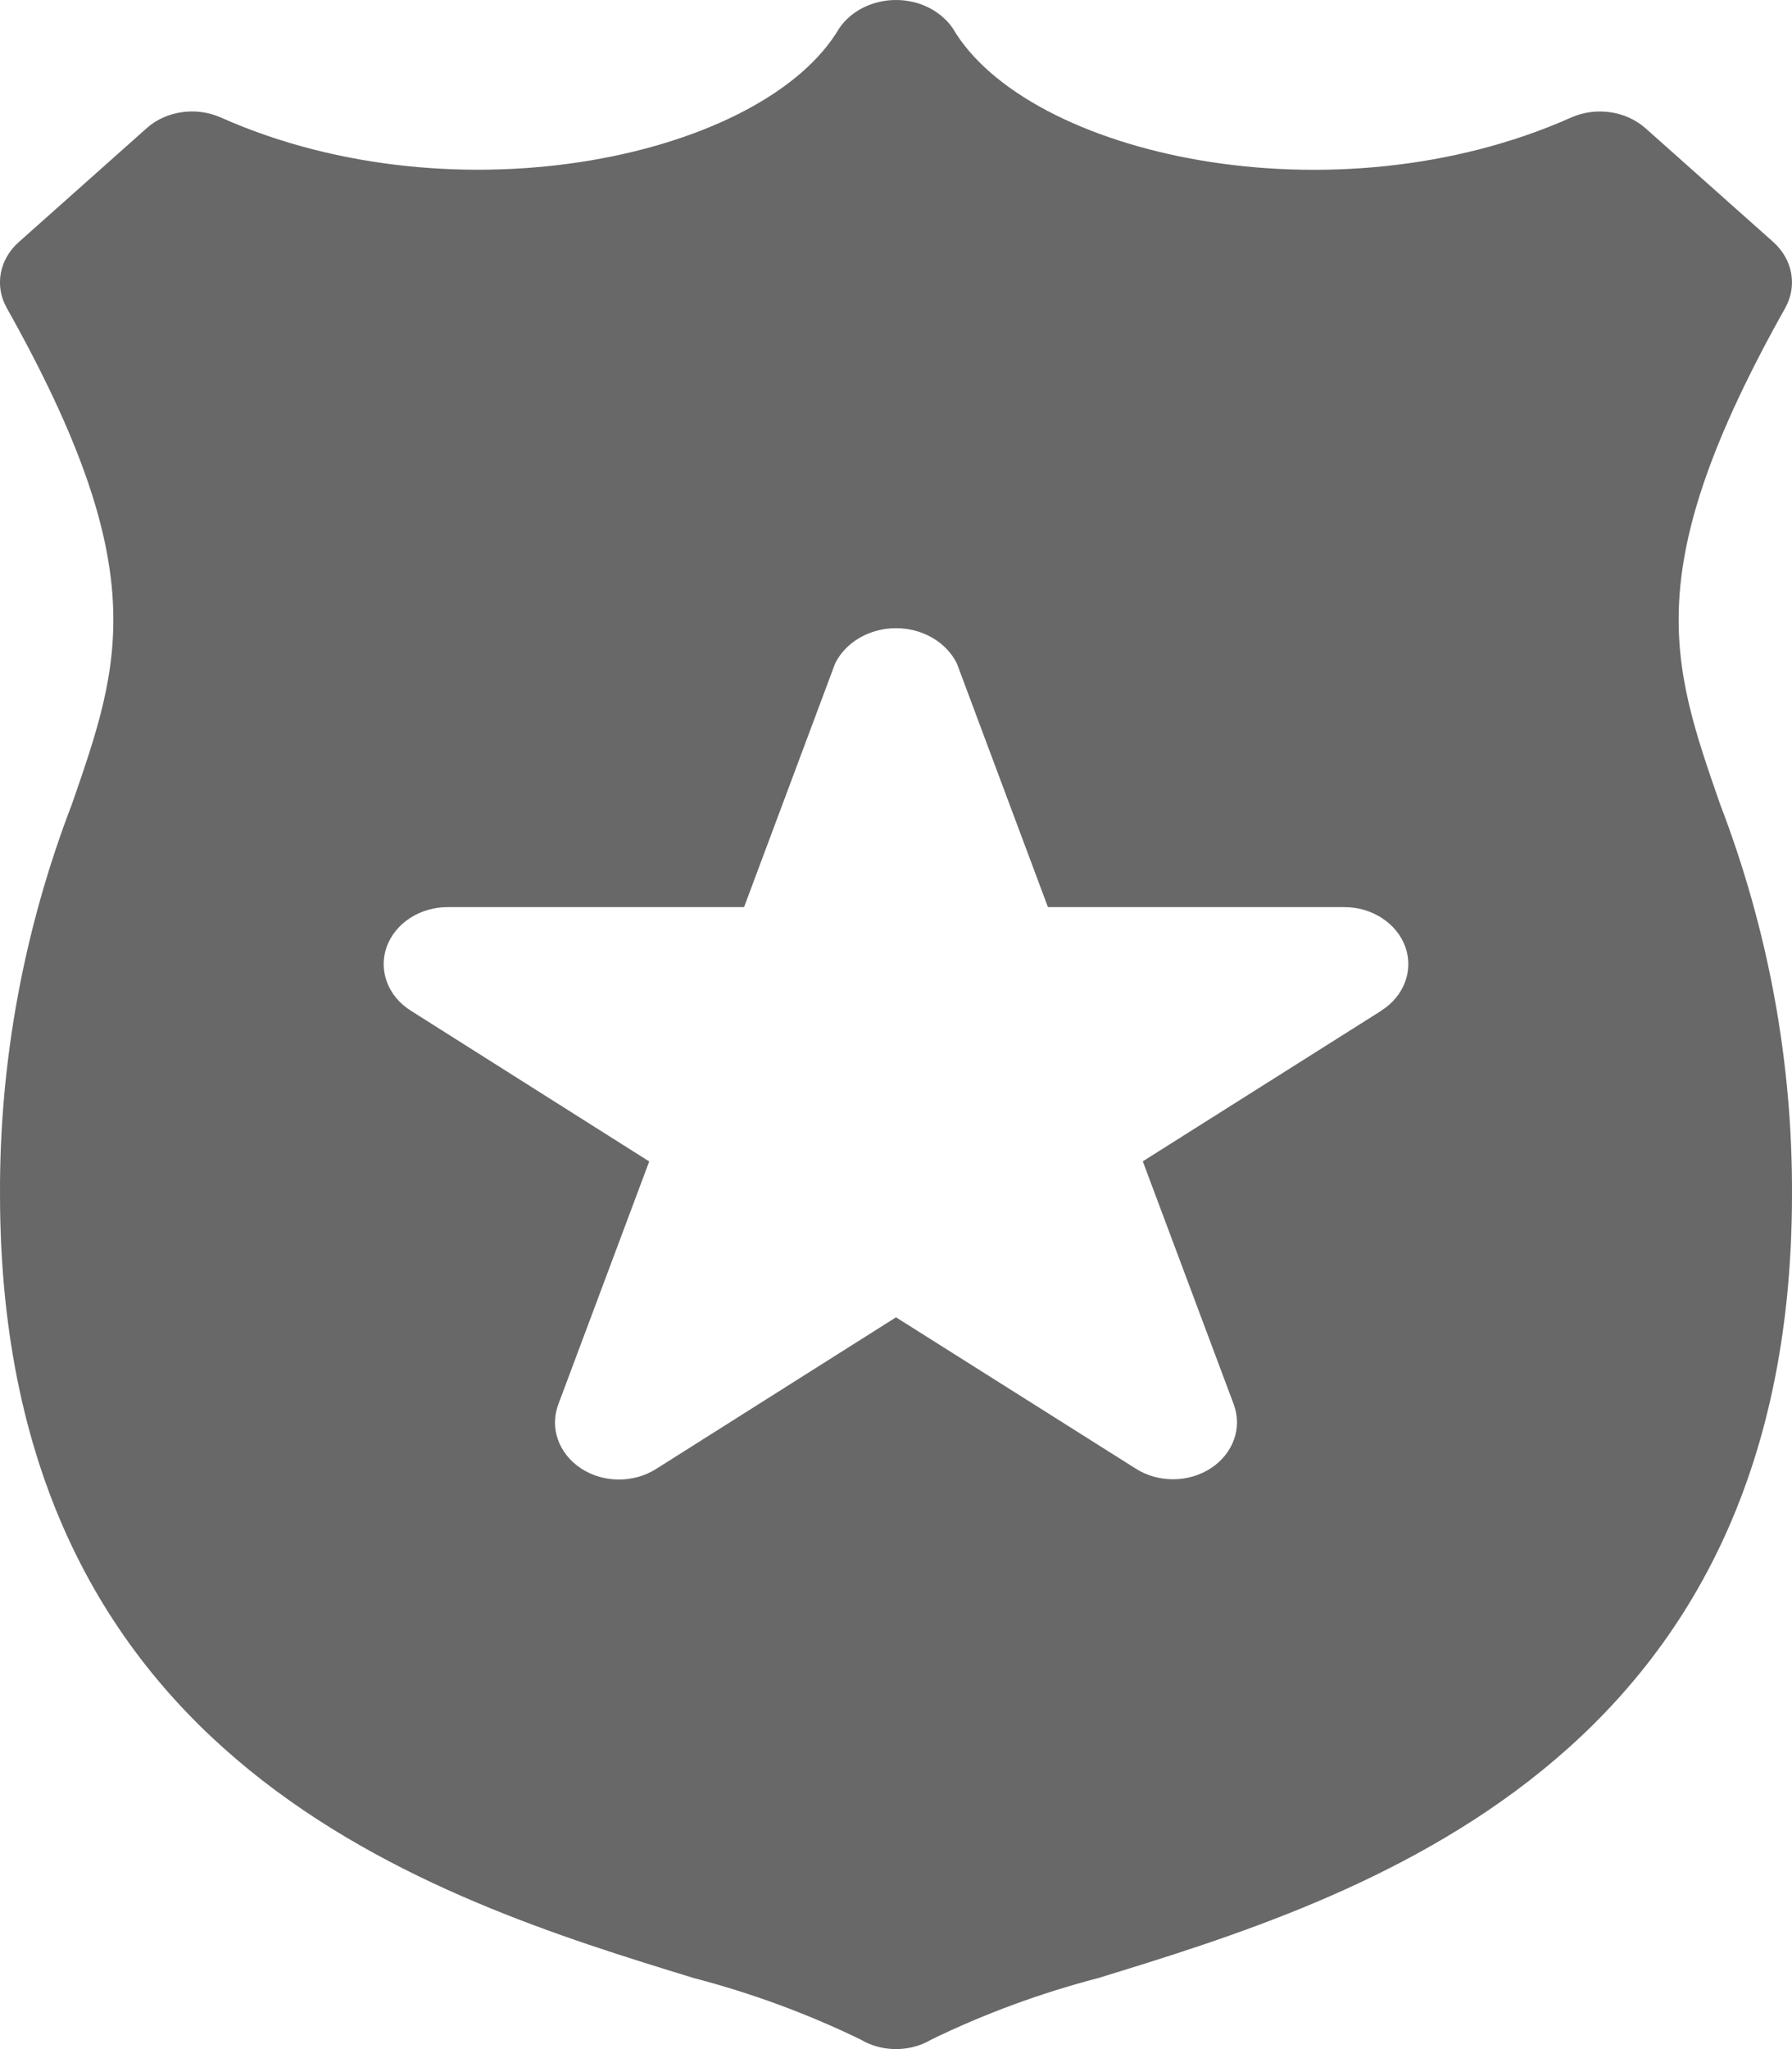 <svg width="14" height="16" viewBox="0 0 14 16" fill="none" xmlns="http://www.w3.org/2000/svg">
<path fill-rule="evenodd" clip-rule="evenodd" d="M13.437 6.276L13.437 6.276C13.814 7.257 14.004 8.288 14 9.325C14 13.779 10.608 14.822 8.581 15.445L8.581 15.445C8.128 15.563 7.691 15.724 7.277 15.925C7.109 16.025 6.891 16.025 6.723 15.925C6.309 15.724 5.872 15.563 5.419 15.445C3.392 14.823 6.54195e-05 13.78 6.54195e-05 9.325C-0.004 8.288 0.186 7.257 0.563 6.276L0.563 6.276C0.946 5.173 1.199 4.445 0.053 2.405C-0.044 2.233 -0.006 2.026 0.147 1.89L1.147 1C1.299 0.865 1.532 0.832 1.724 0.917C3.582 1.744 5.974 1.215 6.557 0.22C6.651 0.083 6.819 0 7 0C7.181 0 7.348 0.083 7.443 0.22C8.026 1.216 10.418 1.745 12.276 0.917C12.469 0.832 12.701 0.866 12.854 1L13.854 1.89C14.006 2.026 14.043 2.233 13.947 2.405C12.801 4.445 13.054 5.173 13.437 6.276ZM8.928 9.068L10.79 7.893V7.892C10.969 7.78 11.045 7.578 10.979 7.393C10.912 7.208 10.718 7.082 10.5 7.083H8.187L7.475 5.179C7.391 5.012 7.205 4.905 7 4.905C6.795 4.905 6.609 5.012 6.525 5.179L5.813 7.083H3.5C3.281 7.082 3.088 7.208 3.021 7.393C2.955 7.578 3.031 7.78 3.21 7.892L5.072 9.069L4.362 10.965C4.293 11.148 4.364 11.35 4.538 11.465C4.712 11.58 4.949 11.582 5.126 11.47L7 10.286L8.874 11.468C9.05 11.58 9.288 11.578 9.462 11.463C9.636 11.348 9.707 11.146 9.638 10.964L8.928 9.068Z" fill="#686868"/>
</svg>
